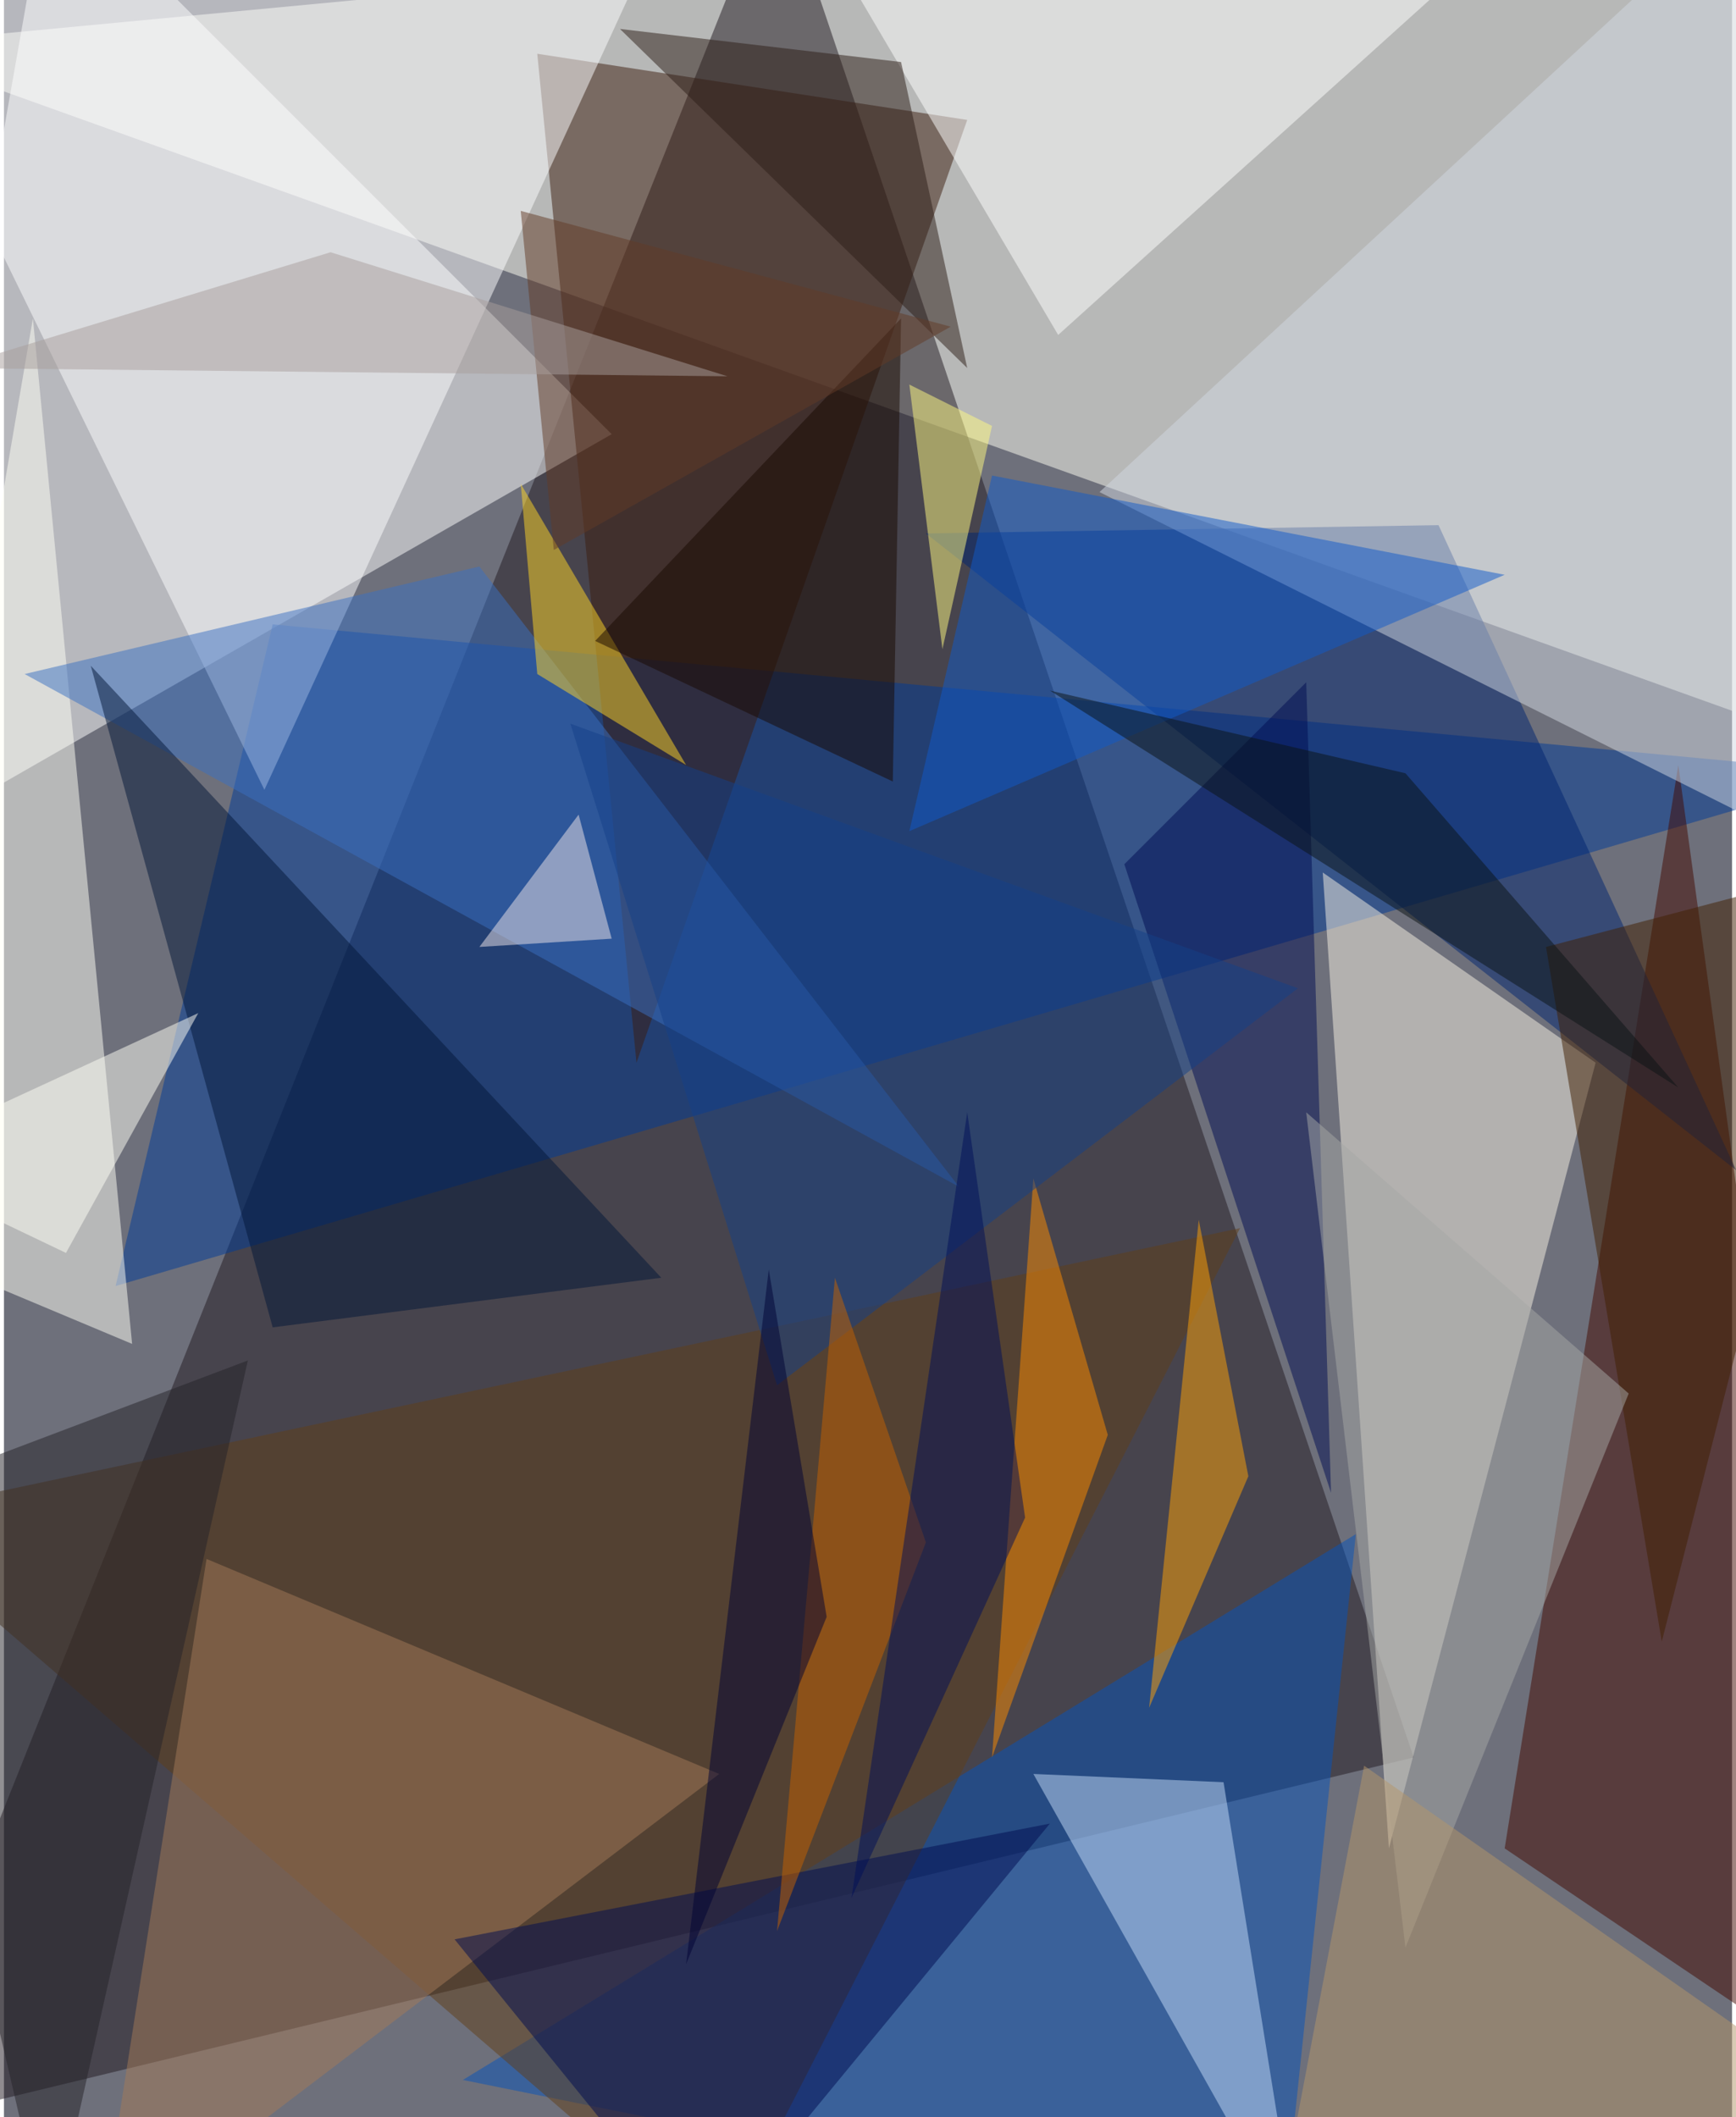 <svg xmlns="http://www.w3.org/2000/svg" width="228" height="278" viewBox="0 0 836 1024"><path fill="#6e707b" d="M0 0h836v1024H0z"/><g fill-opacity=".502"><path fill="#fffff4" d="M826-62l72 428L-62 22z"/><path fill="#211820" d="M374-62l308 912-744 180z"/><path fill="#fff" d="M294 210L22-62l-84 476z"/><path fill="#013b98" d="M898 374l-768-72-76 320z"/><path fill="#f7f1e3" d="M770 514l-132-92 32 472z"/><path fill="#420900" d="M810 370l-84 524 172 116z"/><path fill="#3c1d0e" d="M258 26l208 32-160 456z"/><path fill="#0652ba" d="M654 742l-432 264 396 80z"/><path fill="#fcfdff" d="M126 382L-58 6l388-68z"/><path fill="#fffff5" d="M62 650L14 154l-76 444z"/><path fill="#603e18" d="M-62 734l408 352 252-492z"/><path fill="#002471" d="M694 254l-248 4 392 308z"/><path fill="#fff" d="M378-62l132 224L714-22z"/><path fill="#a37a59" d="M98 754l-52 332 300-228z"/><path fill="#3b71c2" d="M10 326l220-52 232 300z"/><path fill="#d2d8e1" d="M846-54l52 476-368-184z"/><path fill="#c3dbf8" d="M498 858l128 228-36-224z"/><path fill="#000d52" d="M542 418l88-88 12 392z"/><path fill="#000d50" d="M506 882l-168 204-120-148z"/><path fill="#ffd627" d="M250 234l80 136-72-44z"/><path fill="#021638" d="M130 642L42 322l276 296z"/><path fill="#105aca" d="M726 278l-248-48-40 172z"/><path fill="#ffa107" d="M578 590l24 124-48 112z"/><path fill="#fffa81" d="M438 186l40 20-24 108z"/><path fill="#fd8c00" d="M498 570l36 124-56 156z"/><path fill="#401e00" d="M898 418l-96 376-56-336z"/><path fill="#2d1c17" d="M298 14l136 16 32 148z"/><path fill="#a6a7a5" d="M678 942l-48-404 156 136z"/><path fill="#fffff6" d="M-62 562l92 44 64-116z"/><path fill="#180900" d="M434 154l-4 224-144-68z"/><path fill="#144188" d="M626 478L274 350l100 320z"/><path fill="#623a27" d="M266 266l192-108-208-56z"/><path fill="#242328" d="M-62 726l84 360 96-428z"/><path fill="#a79e9b" d="M158 122l-184 56 376 4z"/><path fill="#c66200" d="M374 934l28-316 44 128z"/><path fill="#efe6e8" d="M230 458l64-4-16-60z"/><path fill="#0b1214" d="M678 374l-172-40 304 192z"/><path fill="#000e58" d="M494 734l-28-196-56 380z"/><path fill="#b4966b" d="M658 854l240 168-284 64z"/><path fill="#000335" d="M398 782l-68 168 40-336z"/></g></svg>
